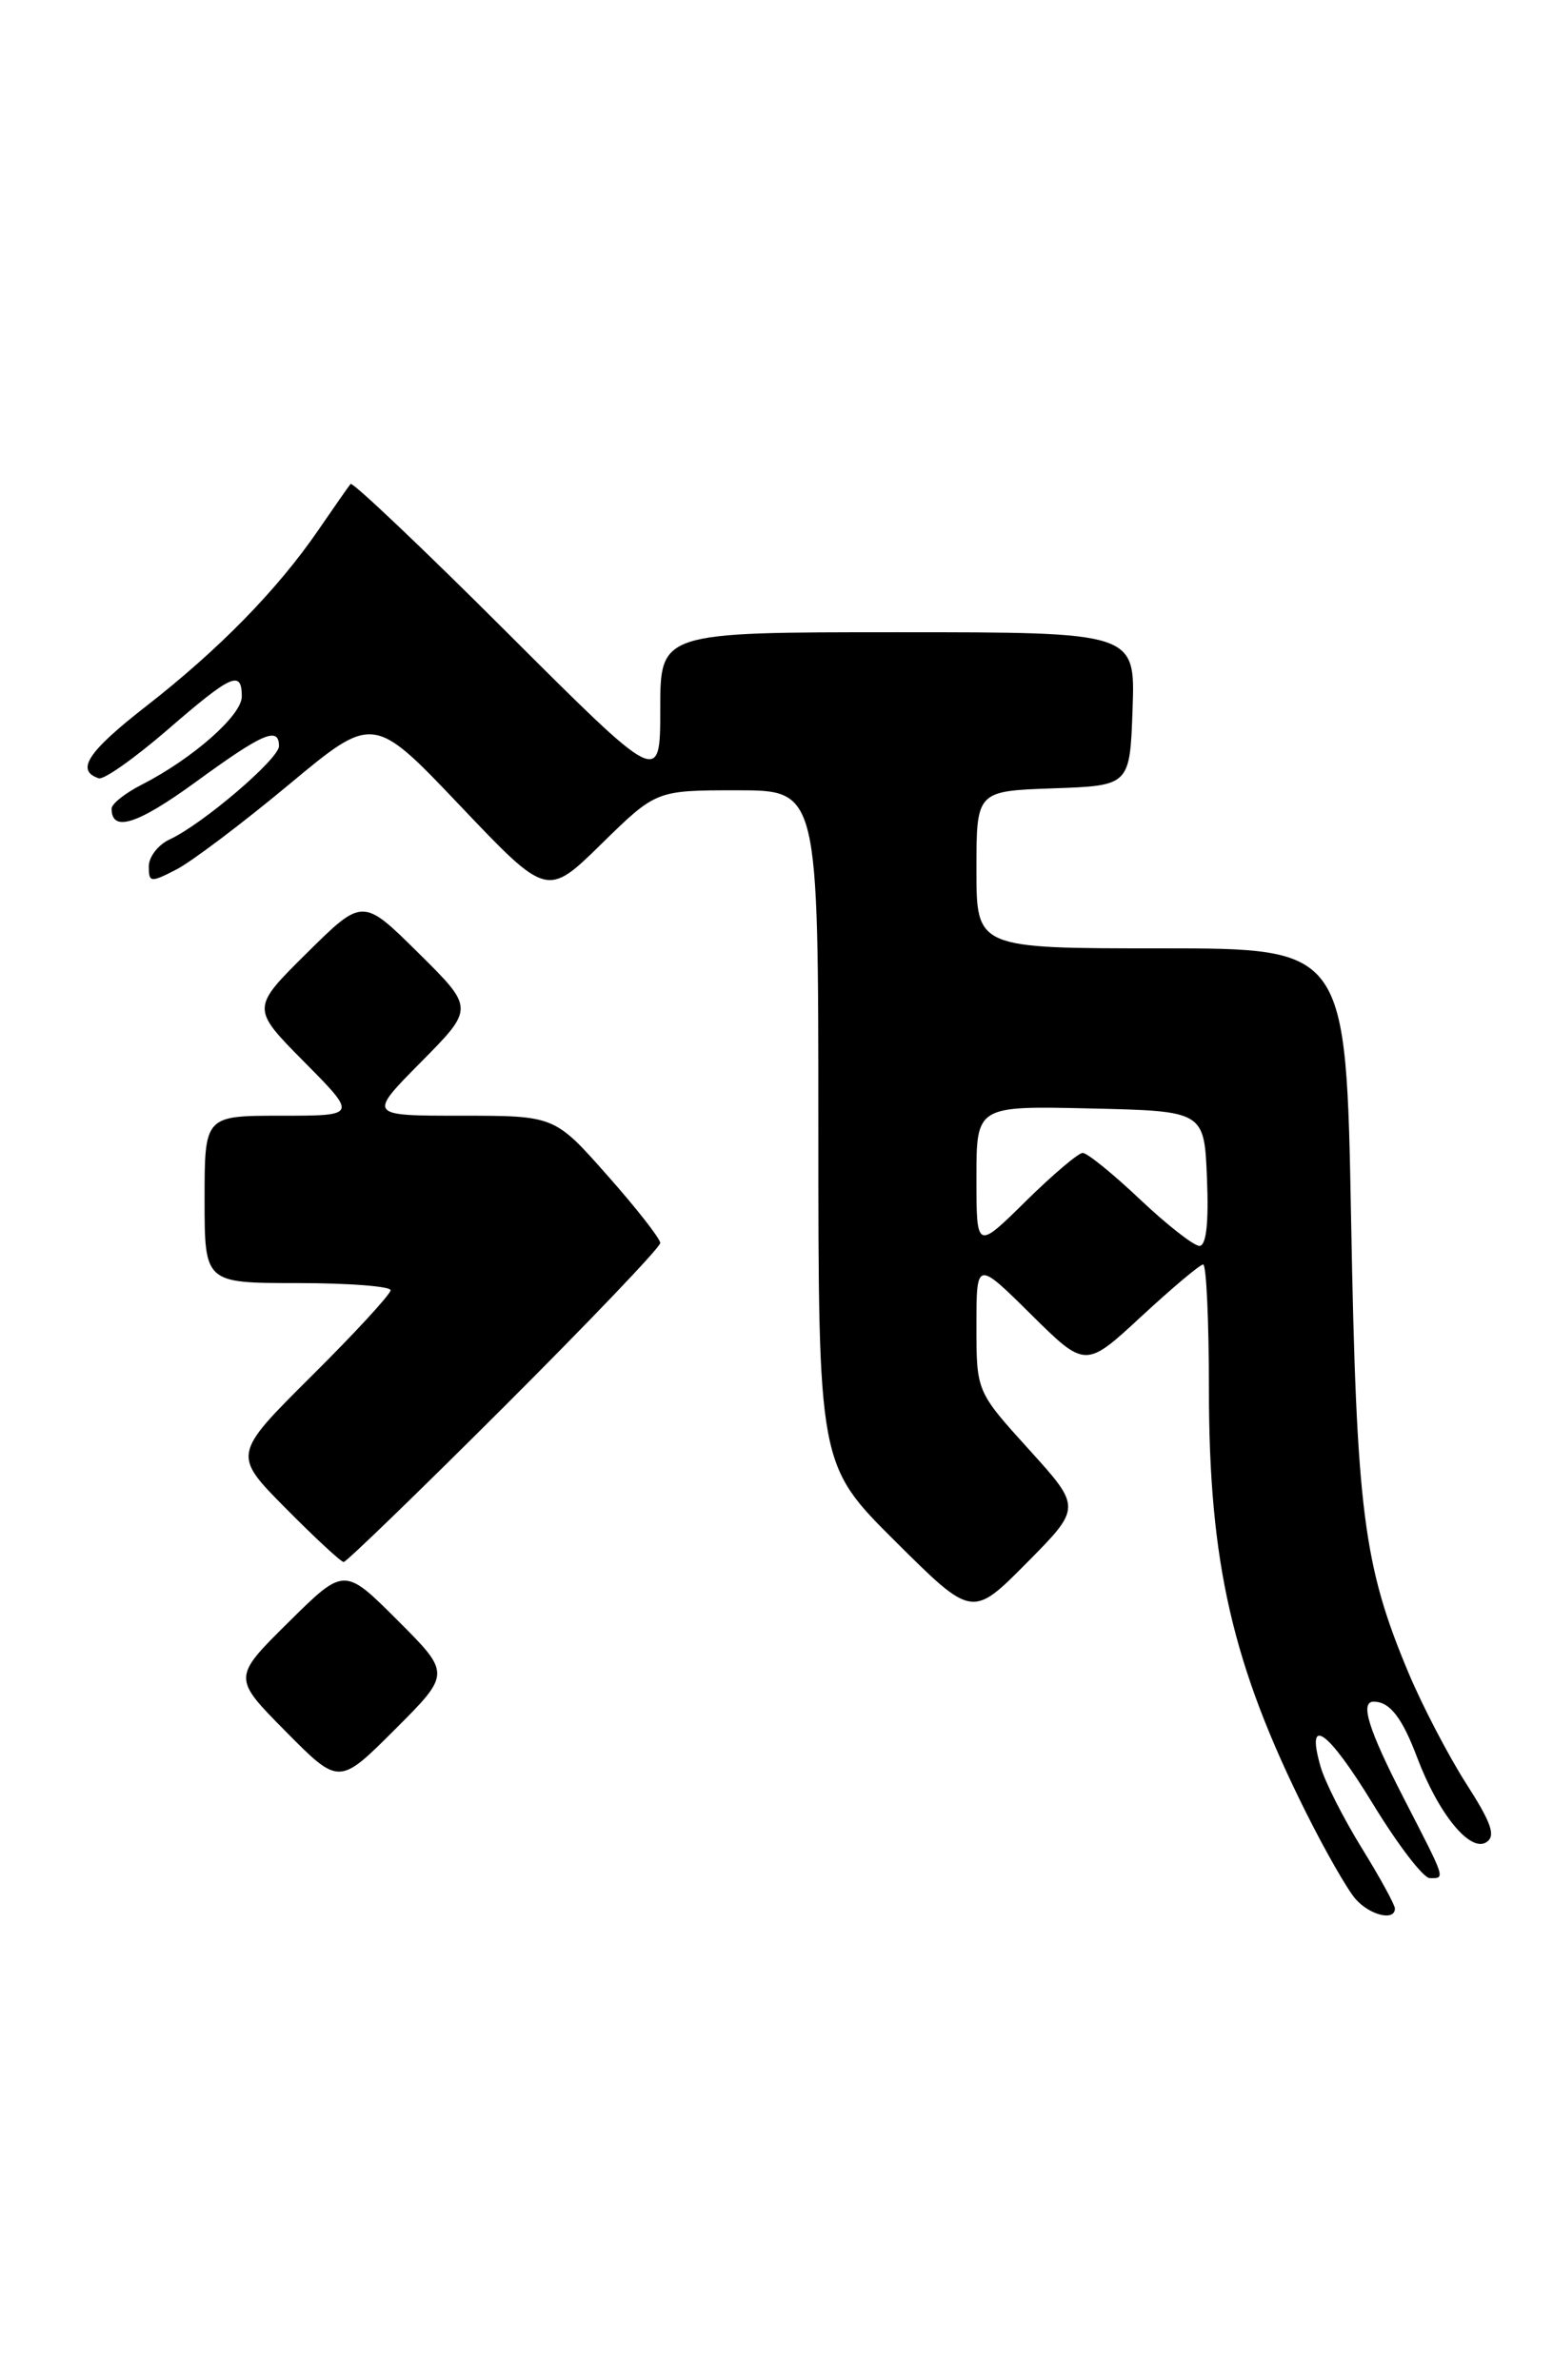 <?xml version="1.0" encoding="UTF-8" standalone="no"?>
<!DOCTYPE svg PUBLIC "-//W3C//DTD SVG 1.1//EN" "http://www.w3.org/Graphics/SVG/1.1/DTD/svg11.dtd" >
<svg xmlns="http://www.w3.org/2000/svg" xmlns:xlink="http://www.w3.org/1999/xlink" version="1.1" viewBox="0 0 167 256">
 <g >
 <path fill="currentColor"
d=" M 150.00 205.27 C 150.00 204.87 148.39 201.93 146.42 198.74 C 144.46 195.56 142.46 191.62 142.00 189.99 C 140.38 184.34 142.79 186.07 147.63 194.01 C 150.31 198.41 153.06 202.00 153.75 202.00 C 155.43 202.00 155.53 202.31 151.00 193.50 C 147.12 185.96 146.20 182.98 147.75 183.02 C 149.47 183.05 150.78 184.75 152.41 189.07 C 154.69 195.10 158.09 199.26 159.83 198.14 C 160.87 197.47 160.40 196.09 157.67 191.84 C 155.76 188.85 152.98 183.52 151.50 180.01 C 146.60 168.35 145.87 162.64 145.29 131.25 C 144.75 102.00 144.75 102.00 124.87 102.00 C 105.00 102.00 105.00 102.00 105.00 93.54 C 105.00 85.08 105.00 85.08 113.25 84.79 C 121.50 84.50 121.50 84.50 121.79 76.25 C 122.08 68.00 122.08 68.00 96.54 68.00 C 71.00 68.00 71.00 68.00 71.00 76.24 C 71.00 84.48 71.00 84.48 54.54 68.04 C 45.48 58.99 37.90 51.80 37.70 52.05 C 37.49 52.30 35.94 54.52 34.24 57.00 C 29.85 63.41 23.55 69.85 15.71 75.96 C 9.43 80.85 8.10 82.87 10.62 83.71 C 11.16 83.89 14.47 81.55 17.98 78.52 C 24.92 72.51 26.00 72.02 26.00 74.92 C 26.00 76.94 20.72 81.59 15.25 84.39 C 13.46 85.30 12.00 86.46 12.00 86.97 C 12.00 89.56 14.77 88.68 21.07 84.09 C 28.25 78.85 30.00 78.09 30.00 80.25 C 29.99 81.63 21.79 88.64 18.25 90.28 C 17.01 90.85 16.00 92.16 16.00 93.19 C 16.00 94.93 16.19 94.95 18.98 93.51 C 20.62 92.66 26.05 88.56 31.05 84.40 C 40.14 76.83 40.14 76.83 49.49 86.67 C 58.83 96.50 58.83 96.50 64.69 90.75 C 70.56 85.00 70.56 85.00 79.28 85.00 C 88.00 85.00 88.00 85.00 88.00 121.27 C 88.00 157.54 88.00 157.54 96.28 165.78 C 104.55 174.01 104.55 174.01 110.42 168.08 C 116.30 162.14 116.30 162.14 110.65 155.90 C 105.00 149.66 105.00 149.66 105.00 142.61 C 105.00 135.56 105.00 135.56 110.86 141.36 C 116.72 147.16 116.72 147.16 122.74 141.58 C 126.06 138.51 129.04 136.00 129.38 136.00 C 129.72 136.00 130.00 142.05 130.00 149.43 C 130.00 168.12 132.53 179.11 140.47 195.00 C 142.53 199.12 144.92 203.29 145.77 204.25 C 147.31 206.00 150.00 206.65 150.00 205.27 Z  M 42.75 174.27 C 37.02 168.54 37.02 168.54 31.01 174.49 C 25.00 180.44 25.00 180.44 30.73 186.23 C 36.46 192.02 36.46 192.02 42.47 186.01 C 48.48 180.00 48.48 180.00 42.75 174.27 Z  M 54.24 151.26 C 63.46 142.05 71.00 134.15 71.00 133.69 C 71.00 133.23 68.45 129.96 65.32 126.43 C 59.64 120.00 59.64 120.00 49.60 120.00 C 39.56 120.00 39.56 120.00 45.28 114.22 C 51.00 108.44 51.00 108.44 45.00 102.50 C 39.00 96.56 39.00 96.56 33.00 102.50 C 27.00 108.44 27.00 108.44 32.72 114.22 C 38.44 120.00 38.44 120.00 30.22 120.00 C 22.00 120.00 22.00 120.00 22.00 129.00 C 22.00 138.00 22.00 138.00 32.00 138.00 C 37.50 138.00 42.00 138.35 42.00 138.77 C 42.00 139.20 38.18 143.35 33.50 148.00 C 25.01 156.45 25.01 156.45 30.72 162.22 C 33.87 165.40 36.67 168.00 36.96 168.00 C 37.24 168.00 45.02 160.47 54.24 151.26 Z  M 105.00 126.69 C 105.00 118.94 105.00 118.94 117.25 119.22 C 129.50 119.50 129.50 119.50 129.79 126.75 C 129.99 131.55 129.71 134.00 128.98 134.00 C 128.38 134.00 125.50 131.75 122.59 129.00 C 119.69 126.25 116.91 124.00 116.43 124.00 C 115.96 124.00 113.19 126.35 110.28 129.22 C 105.00 134.43 105.00 134.43 105.00 126.69 Z "/>
</g>
</svg>